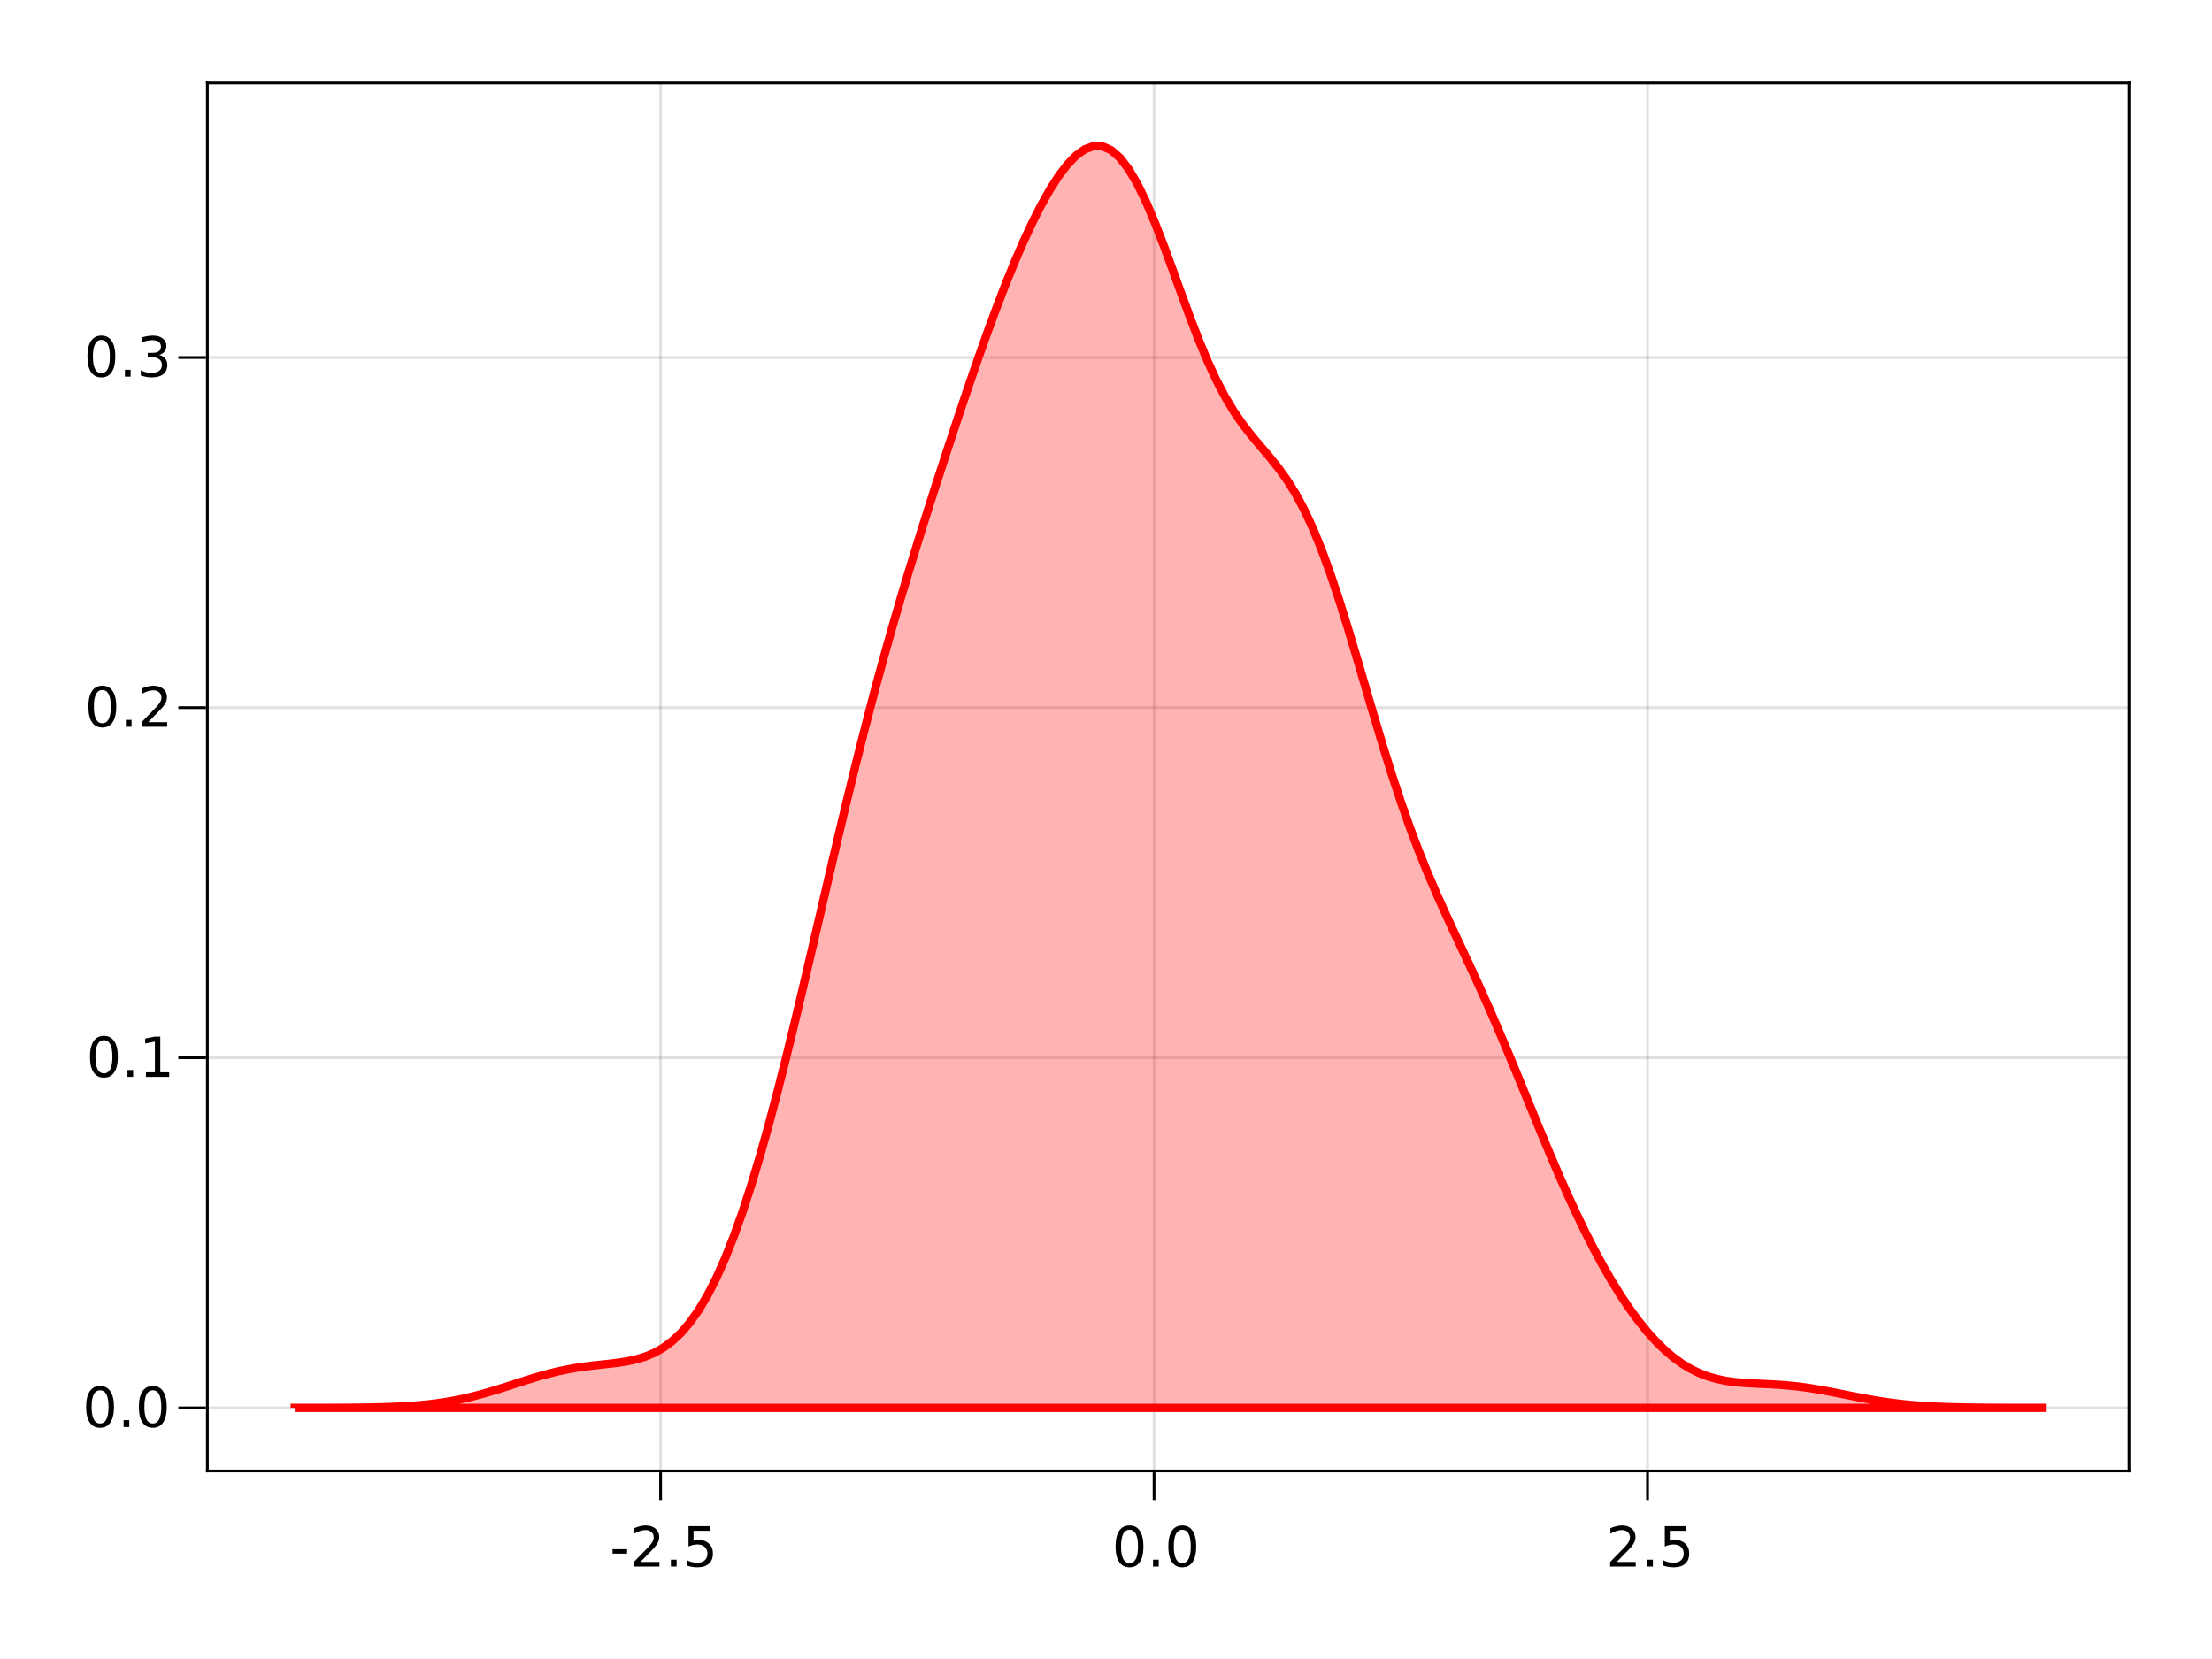 <?xml version="1.0" encoding="UTF-8"?>
<svg xmlns="http://www.w3.org/2000/svg" xmlns:xlink="http://www.w3.org/1999/xlink" width="800pt" height="600pt" viewBox="0 0 800 600" version="1.1">
<defs>
<g>
<symbol overflow="visible" id="glyph0-0">
<path style="stroke:none;" d="M 1 3.531 L 1 -14.109 L 11 -14.109 L 11 3.531 Z M 2.125 2.422 L 9.891 2.422 L 9.891 -12.984 L 2.125 -12.984 Z M 2.125 2.422 "/>
</symbol>
<symbol overflow="visible" id="glyph0-1">
<path style="stroke:none;" d="M 0.984 -6.281 L 6.234 -6.281 L 6.234 -4.672 L 0.984 -4.672 Z M 0.984 -6.281 "/>
</symbol>
<symbol overflow="visible" id="glyph0-2">
<path style="stroke:none;" d="M 3.844 -1.656 L 10.719 -1.656 L 10.719 0 L 1.469 0 L 1.469 -1.656 C 2.219 -2.438 3.238 -3.477 4.531 -4.781 C 5.82 -6.082 6.633 -6.926 6.969 -7.312 C 7.594 -8.02 8.031 -8.617 8.281 -9.109 C 8.531 -9.598 8.656 -10.082 8.656 -10.562 C 8.656 -11.332 8.383 -11.961 7.844 -12.453 C 7.301 -12.941 6.594 -13.188 5.719 -13.188 C 5.102 -13.188 4.453 -13.078 3.766 -12.859 C 3.078 -12.648 2.344 -12.328 1.562 -11.891 L 1.562 -13.875 C 2.352 -14.195 3.094 -14.438 3.781 -14.594 C 4.477 -14.758 5.113 -14.844 5.688 -14.844 C 7.195 -14.844 8.398 -14.461 9.297 -13.703 C 10.191 -12.953 10.641 -11.945 10.641 -10.688 C 10.641 -10.082 10.523 -9.508 10.297 -8.969 C 10.078 -8.438 9.672 -7.805 9.078 -7.078 C 8.922 -6.891 8.406 -6.344 7.531 -5.438 C 6.656 -4.539 5.426 -3.281 3.844 -1.656 Z M 3.844 -1.656 "/>
</symbol>
<symbol overflow="visible" id="glyph0-3">
<path style="stroke:none;" d="M 2.141 -2.484 L 4.203 -2.484 L 4.203 0 L 2.141 0 Z M 2.141 -2.484 "/>
</symbol>
<symbol overflow="visible" id="glyph0-4">
<path style="stroke:none;" d="M 2.156 -14.578 L 9.906 -14.578 L 9.906 -12.922 L 3.969 -12.922 L 3.969 -9.344 C 4.25 -9.445 4.531 -9.52 4.812 -9.562 C 5.102 -9.613 5.395 -9.641 5.688 -9.641 C 7.312 -9.641 8.598 -9.191 9.547 -8.297 C 10.504 -7.41 10.984 -6.203 10.984 -4.672 C 10.984 -3.109 10.492 -1.891 9.516 -1.016 C 8.535 -0.148 7.156 0.281 5.375 0.281 C 4.77 0.281 4.148 0.227 3.516 0.125 C 2.879 0.02 2.223 -0.133 1.547 -0.344 L 1.547 -2.328 C 2.129 -2.004 2.734 -1.766 3.359 -1.609 C 3.984 -1.453 4.645 -1.375 5.344 -1.375 C 6.469 -1.375 7.359 -1.672 8.016 -2.266 C 8.672 -2.859 9 -3.66 9 -4.672 C 9 -5.691 8.672 -6.5 8.016 -7.094 C 7.359 -7.688 6.469 -7.984 5.344 -7.984 C 4.812 -7.984 4.285 -7.922 3.766 -7.797 C 3.242 -7.68 2.707 -7.5 2.156 -7.25 Z M 2.156 -14.578 "/>
</symbol>
<symbol overflow="visible" id="glyph0-5">
<path style="stroke:none;" d="M 6.359 -13.281 C 5.336 -13.281 4.57 -12.781 4.062 -11.781 C 3.551 -10.781 3.297 -9.281 3.297 -7.281 C 3.297 -5.281 3.551 -3.781 4.062 -2.781 C 4.57 -1.781 5.336 -1.281 6.359 -1.281 C 7.379 -1.281 8.145 -1.781 8.656 -2.781 C 9.164 -3.781 9.422 -5.281 9.422 -7.281 C 9.422 -9.281 9.164 -10.781 8.656 -11.781 C 8.145 -12.781 7.379 -13.281 6.359 -13.281 Z M 6.359 -14.844 C 7.992 -14.844 9.238 -14.195 10.094 -12.906 C 10.957 -11.613 11.391 -9.738 11.391 -7.281 C 11.391 -4.82 10.957 -2.945 10.094 -1.656 C 9.238 -0.363 7.992 0.281 6.359 0.281 C 4.723 0.281 3.473 -0.363 2.609 -1.656 C 1.742 -2.945 1.312 -4.82 1.312 -7.281 C 1.312 -9.738 1.742 -11.613 2.609 -12.906 C 3.473 -14.195 4.723 -14.844 6.359 -14.844 Z M 6.359 -14.844 "/>
</symbol>
<symbol overflow="visible" id="glyph0-6">
<path style="stroke:none;" d="M 2.484 -1.656 L 5.703 -1.656 L 5.703 -12.781 L 2.203 -12.078 L 2.203 -13.875 L 5.688 -14.578 L 7.656 -14.578 L 7.656 -1.656 L 10.875 -1.656 L 10.875 0 L 2.484 0 Z M 2.484 -1.656 "/>
</symbol>
<symbol overflow="visible" id="glyph0-7">
<path style="stroke:none;" d="M 8.109 -7.859 C 9.055 -7.66 9.797 -7.238 10.328 -6.594 C 10.859 -5.957 11.125 -5.172 11.125 -4.234 C 11.125 -2.797 10.629 -1.68 9.641 -0.891 C 8.648 -0.109 7.242 0.281 5.422 0.281 C 4.805 0.281 4.176 0.219 3.531 0.094 C 2.883 -0.02 2.219 -0.195 1.531 -0.438 L 1.531 -2.344 C 2.07 -2.02 2.664 -1.773 3.312 -1.609 C 3.969 -1.453 4.648 -1.375 5.359 -1.375 C 6.598 -1.375 7.539 -1.617 8.188 -2.109 C 8.832 -2.598 9.156 -3.305 9.156 -4.234 C 9.156 -5.098 8.852 -5.77 8.25 -6.25 C 7.656 -6.738 6.82 -6.984 5.75 -6.984 L 4.047 -6.984 L 4.047 -8.609 L 5.828 -8.609 C 6.797 -8.609 7.535 -8.801 8.047 -9.188 C 8.555 -9.57 8.812 -10.129 8.812 -10.859 C 8.812 -11.609 8.547 -12.18 8.016 -12.578 C 7.492 -12.984 6.738 -13.188 5.75 -13.188 C 5.207 -13.188 4.625 -13.125 4 -13 C 3.383 -12.883 2.707 -12.707 1.969 -12.469 L 1.969 -14.219 C 2.719 -14.426 3.414 -14.582 4.062 -14.688 C 4.719 -14.789 5.336 -14.844 5.922 -14.844 C 7.422 -14.844 8.602 -14.5 9.469 -13.812 C 10.344 -13.133 10.781 -12.219 10.781 -11.062 C 10.781 -10.258 10.547 -9.578 10.078 -9.016 C 9.617 -8.461 8.961 -8.078 8.109 -7.859 Z M 8.109 -7.859 "/>
</symbol>
</g>
<clipPath id="clip1">
  <path d="M 75 30 L 770 30 L 770 532 L 75 532 Z M 75 30 "/>
</clipPath>
</defs>
<g id="surface38279">
<rect x="0" y="0" width="800" height="600" style="fill:rgb(100%,100%,100%);fill-opacity:1;stroke:none;"/>
<path style=" stroke:none;fill-rule:nonzero;fill:rgb(100%,100%,100%);fill-opacity:1;" d="M 75 532 L 770 532 L 770 30 L 75 30 Z M 75 532 "/>
<path style="fill:none;stroke-width:1;stroke-linecap:butt;stroke-linejoin:miter;stroke:rgb(0%,0%,0%);stroke-opacity:0.12;stroke-miterlimit:10;" d="M 238.914 532 L 238.914 30 M 417.383 532 L 417.383 30 M 595.855 532 L 595.855 30 "/>
<path style="fill:none;stroke-width:1;stroke-linecap:butt;stroke-linejoin:miter;stroke:rgb(0%,0%,0%);stroke-opacity:0.12;stroke-miterlimit:10;" d="M 75 509.184 L 770 509.184 M 75 382.551 L 770 382.551 M 75 255.922 L 770 255.922 M 75 129.293 L 770 129.293 "/>
<g style="fill:rgb(0%,0%,0%);fill-opacity:1;">
  <use xlink:href="#glyph0-1" x="220.559" y="566.562"/>
</g>
<g style="fill:rgb(0%,0%,0%);fill-opacity:1;">
  <use xlink:href="#glyph0-2" x="227.773" y="566.562"/>
</g>
<g style="fill:rgb(0%,0%,0%);fill-opacity:1;">
  <use xlink:href="#glyph0-3" x="240.5" y="566.562"/>
</g>
<g style="fill:rgb(0%,0%,0%);fill-opacity:1;">
  <use xlink:href="#glyph0-4" x="246.855" y="566.562"/>
</g>
<g style="fill:rgb(0%,0%,0%);fill-opacity:1;">
  <use xlink:href="#glyph0-5" x="402.145" y="566.562"/>
</g>
<g style="fill:rgb(0%,0%,0%);fill-opacity:1;">
  <use xlink:href="#glyph0-3" x="414.871" y="566.562"/>
</g>
<g style="fill:rgb(0%,0%,0%);fill-opacity:1;">
  <use xlink:href="#glyph0-5" x="421.227" y="566.562"/>
</g>
<g style="fill:rgb(0%,0%,0%);fill-opacity:1;">
  <use xlink:href="#glyph0-2" x="580.863" y="566.562"/>
</g>
<g style="fill:rgb(0%,0%,0%);fill-opacity:1;">
  <use xlink:href="#glyph0-3" x="593.59" y="566.562"/>
</g>
<g style="fill:rgb(0%,0%,0%);fill-opacity:1;">
  <use xlink:href="#glyph0-4" x="599.945" y="566.562"/>
</g>
<g style="fill:rgb(0%,0%,0%);fill-opacity:1;">
  <use xlink:href="#glyph0-5" x="29.84" y="516.105"/>
</g>
<g style="fill:rgb(0%,0%,0%);fill-opacity:1;">
  <use xlink:href="#glyph0-3" x="42.562" y="516.105"/>
</g>
<g style="fill:rgb(0%,0%,0%);fill-opacity:1;">
  <use xlink:href="#glyph0-5" x="48.922" y="516.105"/>
</g>
<g style="fill:rgb(0%,0%,0%);fill-opacity:1;">
  <use xlink:href="#glyph0-5" x="31.234" y="389.477"/>
</g>
<g style="fill:rgb(0%,0%,0%);fill-opacity:1;">
  <use xlink:href="#glyph0-3" x="43.961" y="389.477"/>
</g>
<g style="fill:rgb(0%,0%,0%);fill-opacity:1;">
  <use xlink:href="#glyph0-6" x="50.32" y="389.477"/>
</g>
<g style="fill:rgb(0%,0%,0%);fill-opacity:1;">
  <use xlink:href="#glyph0-5" x="30.66" y="262.844"/>
</g>
<g style="fill:rgb(0%,0%,0%);fill-opacity:1;">
  <use xlink:href="#glyph0-3" x="43.383" y="262.844"/>
</g>
<g style="fill:rgb(0%,0%,0%);fill-opacity:1;">
  <use xlink:href="#glyph0-2" x="49.742" y="262.844"/>
</g>
<g style="fill:rgb(0%,0%,0%);fill-opacity:1;">
  <use xlink:href="#glyph0-5" x="30.316" y="136.215"/>
</g>
<g style="fill:rgb(0%,0%,0%);fill-opacity:1;">
  <use xlink:href="#glyph0-3" x="43.043" y="136.215"/>
</g>
<g style="fill:rgb(0%,0%,0%);fill-opacity:1;">
  <use xlink:href="#glyph0-7" x="49.398" y="136.215"/>
</g>
<path style=" stroke:none;fill-rule:nonzero;fill:rgb(100%,0%,0%);fill-opacity:0.3;" d="M 106.59 509.184 L 106.59 509.176 L 109.766 509.176 L 116.117 509.168 L 119.289 509.16 L 122.465 509.148 L 125.641 509.133 L 128.816 509.105 L 131.992 509.066 L 135.164 509.012 L 138.34 508.938 L 141.516 508.836 L 144.691 508.695 L 147.867 508.512 L 151.039 508.273 L 154.215 507.977 L 157.391 507.602 L 160.566 507.148 L 163.742 506.609 L 166.914 505.98 L 170.09 505.258 L 173.266 504.449 L 176.441 503.562 L 179.613 502.609 L 182.789 501.609 L 189.141 499.562 L 192.316 498.562 L 195.488 497.617 L 198.664 496.746 L 201.84 495.969 L 205.016 495.293 L 208.191 494.723 L 211.363 494.25 L 214.539 493.855 L 220.891 493.168 L 224.066 492.77 L 227.238 492.254 L 230.414 491.543 L 233.59 490.555 L 236.766 489.199 L 239.938 487.391 L 243.113 485.035 L 246.289 482.047 L 249.465 478.348 L 252.641 473.875 L 255.812 468.562 L 258.988 462.375 L 262.164 455.285 L 265.34 447.289 L 268.516 438.391 L 271.688 428.633 L 274.863 418.055 L 278.039 406.727 L 281.215 394.734 L 284.391 382.172 L 287.562 369.152 L 290.738 355.793 L 293.914 342.219 L 297.09 328.551 L 300.266 314.918 L 303.438 301.422 L 306.613 288.172 L 309.789 275.246 L 312.965 262.707 L 316.137 250.582 L 319.312 238.887 L 322.488 227.602 L 325.664 216.691 L 328.84 206.105 L 332.012 195.793 L 335.188 185.695 L 338.363 175.766 L 341.539 165.977 L 344.715 156.312 L 347.887 146.785 L 351.062 137.426 L 354.238 128.27 L 357.414 119.371 L 360.59 110.789 L 363.762 102.574 L 366.938 94.777 L 370.113 87.441 L 373.289 80.617 L 376.465 74.348 L 379.637 68.695 L 382.812 63.73 L 385.988 59.551 L 389.164 56.258 L 392.336 53.973 L 395.512 52.816 L 398.688 52.902 L 401.863 54.305 L 405.039 57.074 L 408.211 61.199 L 411.387 66.605 L 414.562 73.16 L 417.738 80.664 L 420.914 88.875 L 424.086 97.508 L 427.262 106.273 L 430.438 114.891 L 433.613 123.102 L 436.789 130.707 L 439.961 137.566 L 443.137 143.629 L 446.312 148.91 L 449.488 153.508 L 452.664 157.59 L 455.836 161.367 L 459.012 165.094 L 462.188 169.031 L 465.363 173.422 L 468.535 178.488 L 471.711 184.391 L 474.887 191.23 L 478.062 199.035 L 481.238 207.762 L 484.41 217.297 L 487.586 227.469 L 490.762 238.074 L 493.938 248.879 L 497.113 259.66 L 500.285 270.207 L 503.461 280.348 L 506.637 289.965 L 509.812 298.996 L 512.988 307.43 L 516.16 315.316 L 519.336 322.742 L 522.512 329.82 L 525.688 336.684 L 528.863 343.461 L 532.035 350.262 L 535.211 357.184 L 538.387 364.277 L 541.562 371.566 L 544.734 379.051 L 547.91 386.684 L 551.086 394.418 L 554.262 402.18 L 557.438 409.895 L 560.609 417.492 L 563.785 424.906 L 566.961 432.082 L 570.137 438.977 L 573.312 445.551 L 576.484 451.785 L 579.66 457.664 L 582.836 463.18 L 586.012 468.312 L 589.188 473.066 L 592.359 477.422 L 595.535 481.383 L 598.711 484.934 L 601.887 488.074 L 605.059 490.801 L 608.234 493.121 L 611.41 495.051 L 614.586 496.605 L 617.762 497.82 L 620.934 498.73 L 624.109 499.387 L 627.285 499.832 L 630.461 500.129 L 633.637 500.328 L 636.809 500.477 L 639.984 500.625 L 643.16 500.801 L 646.336 501.043 L 649.512 501.359 L 652.684 501.754 L 655.859 502.234 L 659.035 502.777 L 662.211 503.375 L 665.387 504.004 L 668.559 504.645 L 671.734 505.273 L 674.91 505.875 L 678.086 506.434 L 681.258 506.938 L 684.434 507.379 L 687.609 507.762 L 690.785 508.086 L 693.961 508.348 L 697.133 508.559 L 700.309 508.727 L 703.484 508.855 L 706.66 508.949 L 709.836 509.02 L 713.008 509.07 L 716.184 509.109 L 719.359 509.133 L 722.535 509.152 L 725.711 509.16 L 728.883 509.168 L 735.234 509.176 L 738.41 509.176 L 738.41 509.184 Z M 106.59 509.184 "/>
<g clip-path="url(#clip1)" clip-rule="nonzero">
<path style="fill:none;stroke-width:3;stroke-linecap:butt;stroke-linejoin:miter;stroke:rgb(100%,0%,0%);stroke-opacity:1;stroke-miterlimit:10;" d="M 106.59 509.184 L 106.59 509.176 L 109.766 509.176 L 116.117 509.168 L 119.289 509.16 L 122.465 509.148 L 125.641 509.133 L 128.816 509.105 L 131.992 509.066 L 135.164 509.012 L 138.34 508.938 L 141.516 508.836 L 144.691 508.695 L 147.867 508.512 L 151.039 508.273 L 154.215 507.977 L 157.391 507.602 L 160.566 507.148 L 163.742 506.609 L 166.914 505.98 L 170.09 505.258 L 173.266 504.449 L 176.441 503.562 L 179.613 502.609 L 182.789 501.609 L 189.141 499.562 L 192.316 498.562 L 195.488 497.617 L 198.664 496.746 L 201.84 495.969 L 205.016 495.293 L 208.191 494.723 L 211.363 494.25 L 214.539 493.855 L 220.891 493.168 L 224.066 492.77 L 227.238 492.254 L 230.414 491.543 L 233.59 490.555 L 236.766 489.199 L 239.938 487.391 L 243.113 485.035 L 246.289 482.047 L 249.465 478.348 L 252.641 473.875 L 255.812 468.562 L 258.988 462.375 L 262.164 455.285 L 265.34 447.289 L 268.516 438.391 L 271.688 428.633 L 274.863 418.055 L 278.039 406.727 L 281.215 394.734 L 284.391 382.172 L 287.562 369.152 L 290.738 355.793 L 293.914 342.219 L 297.09 328.551 L 300.266 314.918 L 303.438 301.422 L 306.613 288.172 L 309.789 275.246 L 312.965 262.707 L 316.137 250.582 L 319.312 238.887 L 322.488 227.602 L 325.664 216.691 L 328.84 206.105 L 332.012 195.793 L 335.188 185.695 L 338.363 175.766 L 341.539 165.977 L 344.715 156.312 L 347.887 146.785 L 351.062 137.426 L 354.238 128.27 L 357.414 119.371 L 360.59 110.789 L 363.762 102.574 L 366.938 94.777 L 370.113 87.441 L 373.289 80.617 L 376.465 74.348 L 379.637 68.695 L 382.812 63.73 L 385.988 59.551 L 389.164 56.258 L 392.336 53.973 L 395.512 52.816 L 398.688 52.902 L 401.863 54.305 L 405.039 57.074 L 408.211 61.199 L 411.387 66.605 L 414.562 73.16 L 417.738 80.664 L 420.914 88.875 L 424.086 97.508 L 427.262 106.273 L 430.438 114.891 L 433.613 123.102 L 436.789 130.707 L 439.961 137.566 L 443.137 143.629 L 446.312 148.91 L 449.488 153.508 L 452.664 157.59 L 455.836 161.367 L 459.012 165.094 L 462.188 169.031 L 465.363 173.422 L 468.535 178.488 L 471.711 184.391 L 474.887 191.23 L 478.062 199.035 L 481.238 207.762 L 484.41 217.297 L 487.586 227.469 L 490.762 238.074 L 493.938 248.879 L 497.113 259.66 L 500.285 270.207 L 503.461 280.348 L 506.637 289.965 L 509.812 298.996 L 512.988 307.43 L 516.16 315.316 L 519.336 322.742 L 522.512 329.82 L 525.688 336.684 L 528.863 343.461 L 532.035 350.262 L 535.211 357.184 L 538.387 364.277 L 541.562 371.566 L 544.734 379.051 L 547.91 386.684 L 551.086 394.418 L 554.262 402.18 L 557.438 409.895 L 560.609 417.492 L 563.785 424.906 L 566.961 432.082 L 570.137 438.977 L 573.312 445.551 L 576.484 451.785 L 579.66 457.664 L 582.836 463.18 L 586.012 468.312 L 589.188 473.066 L 592.359 477.422 L 595.535 481.383 L 598.711 484.934 L 601.887 488.074 L 605.059 490.801 L 608.234 493.121 L 611.41 495.051 L 614.586 496.605 L 617.762 497.82 L 620.934 498.73 L 624.109 499.387 L 627.285 499.832 L 630.461 500.129 L 633.637 500.328 L 636.809 500.477 L 639.984 500.625 L 643.16 500.801 L 646.336 501.043 L 649.512 501.359 L 652.684 501.754 L 655.859 502.234 L 659.035 502.777 L 662.211 503.375 L 665.387 504.004 L 668.559 504.645 L 671.734 505.273 L 674.91 505.875 L 678.086 506.434 L 681.258 506.938 L 684.434 507.379 L 687.609 507.762 L 690.785 508.086 L 693.961 508.348 L 697.133 508.559 L 700.309 508.727 L 703.484 508.855 L 706.66 508.949 L 709.836 509.02 L 713.008 509.07 L 716.184 509.109 L 719.359 509.133 L 722.535 509.152 L 725.711 509.16 L 728.883 509.168 L 735.234 509.176 L 738.41 509.176 L 738.41 509.184 L 106.59 509.184 "/>
</g>
<path style="fill:none;stroke-width:1;stroke-linecap:butt;stroke-linejoin:miter;stroke:rgb(0%,0%,0%);stroke-opacity:1;stroke-miterlimit:10;" d="M 238.914 532.5 L 238.914 542.5 M 417.383 532.5 L 417.383 542.5 M 595.855 532.5 L 595.855 542.5 "/>
<path style="fill:none;stroke-width:1;stroke-linecap:butt;stroke-linejoin:miter;stroke:rgb(0%,0%,0%);stroke-opacity:1;stroke-miterlimit:10;" d="M 74.5 509.184 L 64.5 509.184 M 74.5 382.551 L 64.5 382.551 M 74.5 255.922 L 64.5 255.922 M 74.5 129.293 L 64.5 129.293 "/>
<path style="fill:none;stroke-width:1;stroke-linecap:butt;stroke-linejoin:miter;stroke:rgb(0%,0%,0%);stroke-opacity:1;stroke-miterlimit:10;" d="M 74.5 532 L 770.5 532 "/>
<path style="fill:none;stroke-width:1;stroke-linecap:butt;stroke-linejoin:miter;stroke:rgb(0%,0%,0%);stroke-opacity:1;stroke-miterlimit:10;" d="M 75 532.5 L 75 29.5 "/>
<path style="fill:none;stroke-width:1;stroke-linecap:butt;stroke-linejoin:miter;stroke:rgb(0%,0%,0%);stroke-opacity:1;stroke-miterlimit:10;" d="M 74.5 30 L 770.5 30 "/>
<path style="fill:none;stroke-width:1;stroke-linecap:butt;stroke-linejoin:miter;stroke:rgb(0%,0%,0%);stroke-opacity:1;stroke-miterlimit:10;" d="M 770 532.5 L 770 29.5 "/>
</g>
</svg>
